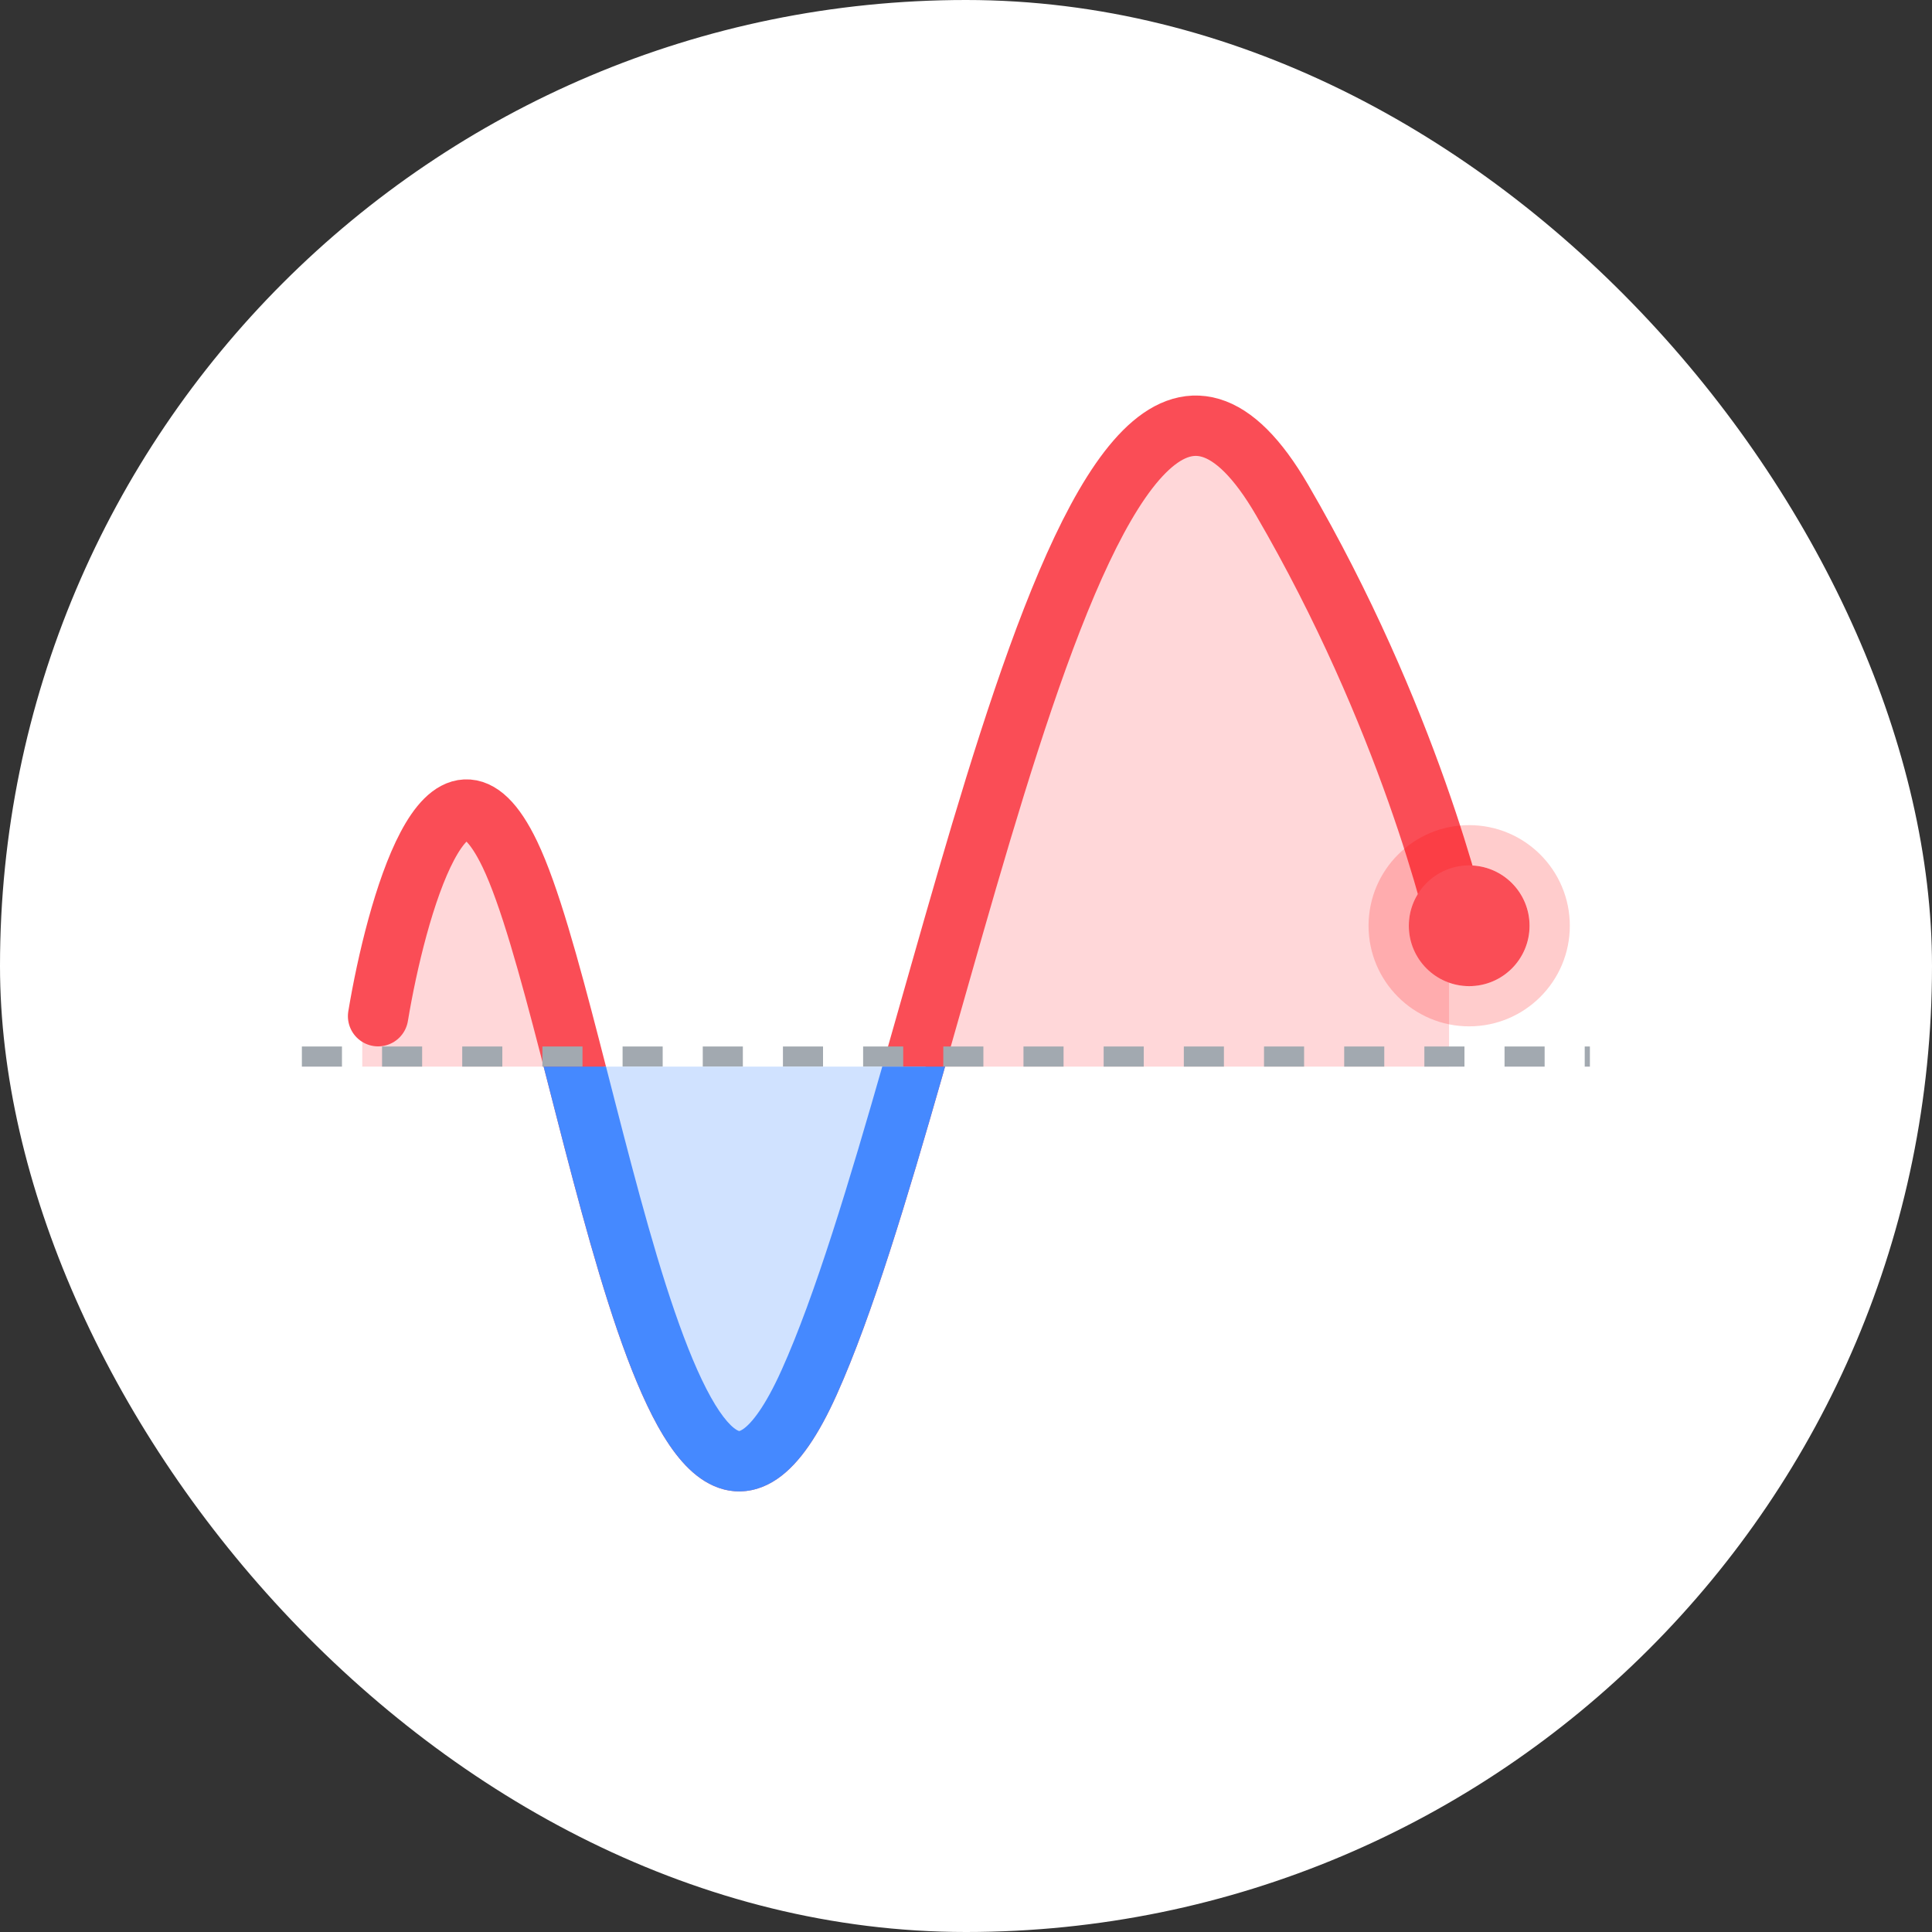 <svg width="40" height="40" viewBox="0 0 40 40" fill="none" xmlns="http://www.w3.org/2000/svg">
<rect x="0" y="0" width="40" height="40" fill="#333333" stroke="none"/>
<rect width="40" height="40" rx="20" fill="white"/>
<path d="M22.201 12.306L19.168 22.083H30.001V19.417L29.568 17.639L28.268 14.083L26.968 10.972L25.668 8.75H24.801L23.935 9.194L22.201 12.306Z" fill="#FFD7D9"/>
<path d="M7.5 22.083V20.833V19.583L8.611 17.083H9.722L10.833 17.917L12.5 22.083H11.944H7.5Z" fill="#FFD7D9"/>
<path d="M7.828 21.039C8.2 18.802 9.266 15 10.555 17.684C12.166 21.039 13.902 34.957 16.753 28.619C19.604 22.282 22.457 3.326 26.545 10.353C29.148 14.826 30.14 18.927 30.264 19.548" stroke="#FA4D56" stroke-width="1.25" stroke-linecap="round"/>
<ellipse cx="30.418" cy="19.167" rx="1.25" ry="1.25" fill="#FA4D56"/>
<path d="M30.418 20.833C31.338 20.833 32.085 20.087 32.085 19.167C32.085 18.246 31.338 17.5 30.418 17.5C29.497 17.5 28.751 18.246 28.751 19.167C28.751 20.087 29.497 20.833 30.418 20.833Z" stroke="#FF0000" stroke-opacity="0.2" stroke-width="0.833"/>
<line x1="6.25" y1="21.875" x2="32.917" y2="21.875" stroke="#A2A9B0" stroke-width="0.417" stroke-dasharray="0.83 0.83"/>
<g clip-path="url(#clip0_3336_69081)">
<path d="M19.167 22.083H12.5L12.944 24.534L13.833 27.966L14.722 29.926L15.611 30.417L16.5 29.926L19.167 22.083Z" fill="#D0E2FF"/>
<path d="M7.212 20.937C7.155 21.277 7.385 21.599 7.726 21.656C8.066 21.713 8.388 21.483 8.445 21.142L7.212 20.937ZM10.555 17.684L9.992 17.955L10.555 17.684ZM26.545 10.353L27.085 10.039L26.545 10.353ZM8.445 21.142C8.629 20.032 8.976 18.609 9.4 17.809C9.503 17.614 9.594 17.489 9.664 17.42C9.736 17.349 9.736 17.383 9.668 17.386C9.586 17.39 9.576 17.345 9.648 17.415C9.727 17.491 9.846 17.652 9.992 17.955L11.118 17.414C10.942 17.046 10.746 16.738 10.518 16.517C10.284 16.291 9.976 16.119 9.607 16.137C9.252 16.155 8.976 16.342 8.783 16.533C8.589 16.726 8.429 16.972 8.295 17.224C7.771 18.214 7.399 19.81 7.212 20.937L8.445 21.142ZM9.992 17.955C10.362 18.726 10.758 20.157 11.197 21.856C11.628 23.521 12.091 25.402 12.594 26.977C12.845 27.765 13.113 28.496 13.4 29.098C13.677 29.681 14.008 30.22 14.42 30.546C14.637 30.718 14.904 30.852 15.216 30.875C15.535 30.897 15.83 30.797 16.085 30.624C16.56 30.302 16.958 29.688 17.323 28.876L16.183 28.363C15.835 29.136 15.555 29.473 15.383 29.59C15.347 29.614 15.324 29.623 15.314 29.626C15.309 29.627 15.306 29.628 15.306 29.628C15.305 29.628 15.305 29.628 15.304 29.628C15.304 29.628 15.303 29.628 15.299 29.627C15.296 29.626 15.29 29.624 15.281 29.62C15.264 29.613 15.235 29.597 15.196 29.566C15.019 29.426 14.789 29.108 14.528 28.56C14.276 28.032 14.029 27.361 13.784 26.597C13.296 25.065 12.845 23.233 12.408 21.543C11.979 19.888 11.554 18.32 11.118 17.414L9.992 17.955ZM17.323 28.876C18.058 27.243 18.782 24.824 19.512 22.276C20.247 19.706 20.993 16.983 21.777 14.676C22.168 13.524 22.564 12.49 22.967 11.642C23.374 10.783 23.766 10.161 24.133 9.793C24.494 9.432 24.724 9.41 24.889 9.46C25.126 9.53 25.513 9.822 26.005 10.667L27.085 10.039C26.555 9.127 25.959 8.474 25.246 8.262C24.461 8.027 23.775 8.383 23.249 8.91C22.729 9.43 22.264 10.207 21.837 11.106C21.406 12.016 20.992 13.1 20.593 14.274C19.796 16.619 19.039 19.385 18.31 21.932C17.575 24.5 16.874 26.828 16.183 28.363L17.323 28.876ZM26.005 10.667C28.565 15.066 29.537 19.098 29.651 19.671L30.877 19.426C30.743 18.756 29.732 14.586 27.085 10.039L26.005 10.667Z" fill="#4589FF"/>
</g>
<defs>
<clipPath id="clip0_3336_69081">
<rect width="27.5" height="9.167" fill="white" transform="translate(5.834 22.083)"/>
</clipPath>
</defs>
</svg>

